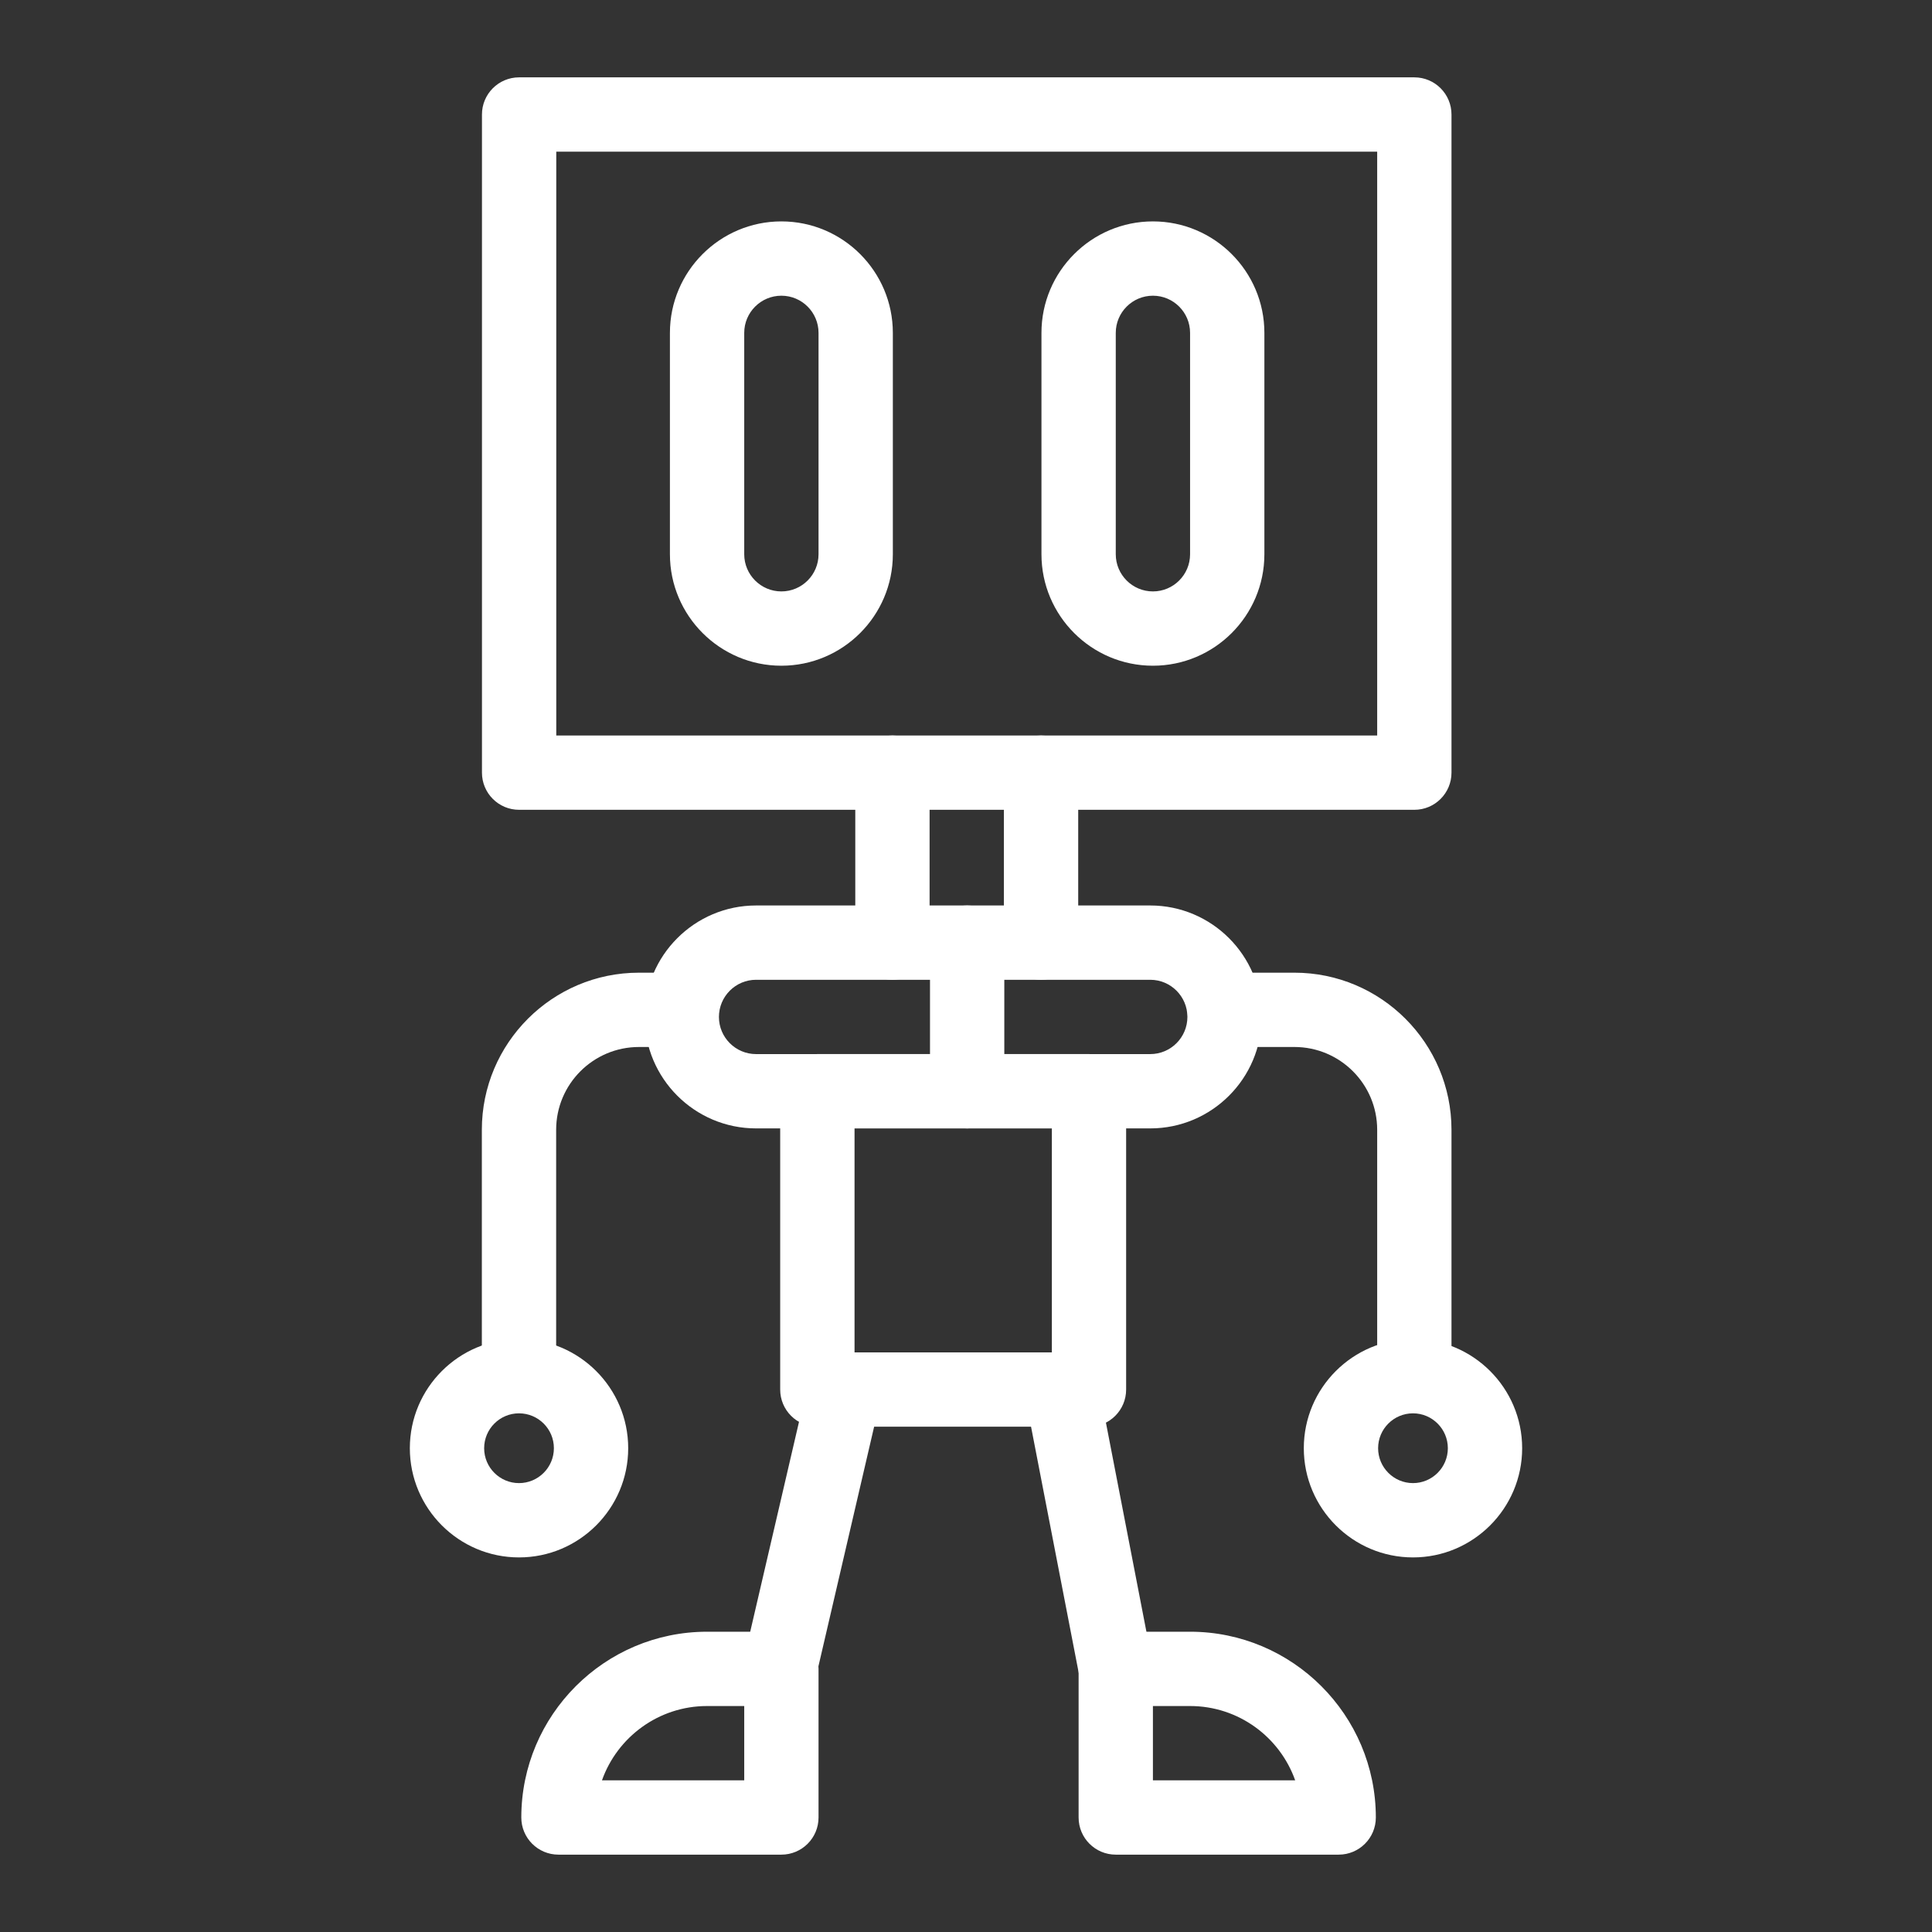 <svg height='100px' width='100px'  fill="#FFFFFF" xmlns="http://www.w3.org/2000/svg" xmlns:xlink="http://www.w3.org/1999/xlink" version="1.1" x="0px" y="0px" viewBox="0 0 52 52" style="enable-background:new 0 0 52 52;" xml:space="preserve"><rect x="0" y="0" width="52" height="52" fill="#333333" stroke="none"/><style type="text/css">
	.st0{fill:none;stroke:#FFFFFF;stroke-width:2;stroke-linecap:round;stroke-linejoin:round;stroke-miterlimit:10;}
</style><g><g><path d="M38.067,21.796H13.972c-0.553,0-1-0.448-1-1V3.082c0-0.552,0.447-1,1-1h24.095    c0.553,0,1,0.448,1,1v17.714C39.067,21.348,38.62,21.796,38.067,21.796z     M14.972,19.796h22.095V4.082H14.972V19.796z"></path></g><g><path d="M29.31,38.4h-7.311c-0.553,0-1-0.448-1-1v-8.03c0-0.552,0.447-1,1-1h7.311    c0.553,0,1,0.448,1,1v8.03C30.31,37.953,29.863,38.4,29.31,38.4z     M23,36.4h5.311v-6.03h-5.311V36.4z"></path></g><g><path d="M30.03,45.918c-0.47,0-0.889-0.332-0.98-0.81l-1.456-7.518    c-0.105-0.542,0.249-1.067,0.791-1.172c0.547-0.108,1.067,0.25,1.172,0.792    l1.456,7.518c0.105,0.542-0.249,1.067-0.791,1.172    C30.157,45.913,30.092,45.918,30.03,45.918z"></path></g><g><path d="M21.032,45.726c-0.075,0-0.151-0.008-0.228-0.026    c-0.538-0.125-0.872-0.663-0.747-1.201l1.703-7.325    c0.125-0.538,0.664-0.873,1.2-0.748c0.538,0.125,0.872,0.663,0.747,1.201    l-1.703,7.325C21.897,45.414,21.486,45.726,21.032,45.726z"></path></g><g><path d="M30.959,30.371h-10.609c-1.654,0-3-1.346-3-3s1.346-3,3-3h10.609c1.654,0,3,1.346,3,3    S32.614,30.371,30.959,30.371z M20.35,26.371c-0.552,0-1,0.449-1,1s0.448,1,1,1h10.609    c0.552,0,1-0.449,1-1s-0.448-1-1-1H20.35z"></path></g><g><path d="M38.067,37.67c-0.553,0-1-0.448-1-1v-6.262c0-1.229-0.999-2.228-2.228-2.228    h-1.88c-0.553,0-1-0.448-1-1s0.447-1,1-1h1.88c2.331,0,4.228,1.896,4.228,4.228    v6.262C39.067,37.223,38.62,37.67,38.067,37.67z"></path></g><g><path d="M13.969,37.67c-0.553,0-1-0.448-1-1v-6.262c0-2.331,1.896-4.228,4.228-4.228    h1.152c0.553,0,1,0.448,1,1s-0.447,1-1,1h-1.152c-1.229,0-2.228,0.999-2.228,2.228    v6.262C14.969,37.223,14.522,37.67,13.969,37.67z"></path></g><g><path d="M26.031,30.371c-0.553,0-1-0.448-1-1v-4c0-0.552,0.447-1,1-1s1,0.448,1,1v4    C27.031,29.923,26.583,30.371,26.031,30.371z"></path></g><g><path d="M21.031,17.918c-1.654,0-3-1.346-3-3V8.959c0-1.654,1.346-3,3-3s3,1.346,3,3v5.959    C24.031,16.573,22.685,17.918,21.031,17.918z M21.031,7.959c-0.552,0-1,0.449-1,1    v5.959c0,0.551,0.448,1,1,1s1-0.449,1-1V8.959    C22.031,8.408,21.583,7.959,21.031,7.959z"></path></g><g><path d="M31.031,17.918c-1.654,0-3-1.346-3-3V8.959c0-1.654,1.346-3,3-3s3,1.346,3,3v5.959    C34.031,16.573,32.685,17.918,31.031,17.918z M31.031,7.959c-0.552,0-1,0.449-1,1    v5.959c0,0.551,0.448,1,1,1s1-0.449,1-1V8.959    C32.031,8.408,31.583,7.959,31.031,7.959z"></path></g><g><path d="M28.02,26.371c-0.553,0-1-0.448-1-1v-4.575c0-0.552,0.447-1,1-1s1,0.448,1,1v4.575    C29.02,25.923,28.573,26.371,28.02,26.371z"></path></g><g><path d="M24.02,26.371c-0.553,0-1-0.448-1-1v-4.575c0-0.552,0.447-1,1-1s1,0.448,1,1v4.575    C25.02,25.923,24.573,26.371,24.02,26.371z"></path></g><g><path d="M21.031,49.918h-6c-0.553,0-1-0.448-1-1c0-2.757,2.243-5,5-5h2c0.553,0,1,0.448,1,1v4    C22.031,49.471,21.583,49.918,21.031,49.918z M16.202,47.918h3.829v-2h-1    C17.727,45.918,16.615,46.754,16.202,47.918z"></path></g><g><path d="M36.031,49.918h-6c-0.553,0-1-0.448-1-1v-4c0-0.552,0.447-1,1-1h2c2.757,0,5,2.243,5,5    C37.031,49.471,36.583,49.918,36.031,49.918z M31.031,47.918h3.829    c-0.413-1.164-1.525-2-2.829-2h-1V47.918z"></path></g><g><path d="M13.969,41.918c-1.62,0-2.938-1.318-2.938-2.939s1.318-2.939,2.938-2.939    c1.621,0,2.939,1.319,2.939,2.939S15.59,41.918,13.969,41.918z M13.969,38.04    c-0.518,0-0.938,0.421-0.938,0.939c0,0.518,0.421,0.939,0.938,0.939    s0.939-0.421,0.939-0.939C14.909,38.461,14.487,38.04,13.969,38.04z"></path></g><g><path d="M38.031,41.918c-1.621,0-2.939-1.318-2.939-2.939s1.318-2.939,2.939-2.939    c1.62,0,2.938,1.319,2.938,2.939S39.651,41.918,38.031,41.918z M38.031,38.04    c-0.518,0-0.939,0.421-0.939,0.939c0,0.518,0.422,0.939,0.939,0.939    s0.938-0.421,0.938-0.939C38.969,38.461,38.548,38.04,38.031,38.04z"></path></g></g></svg>